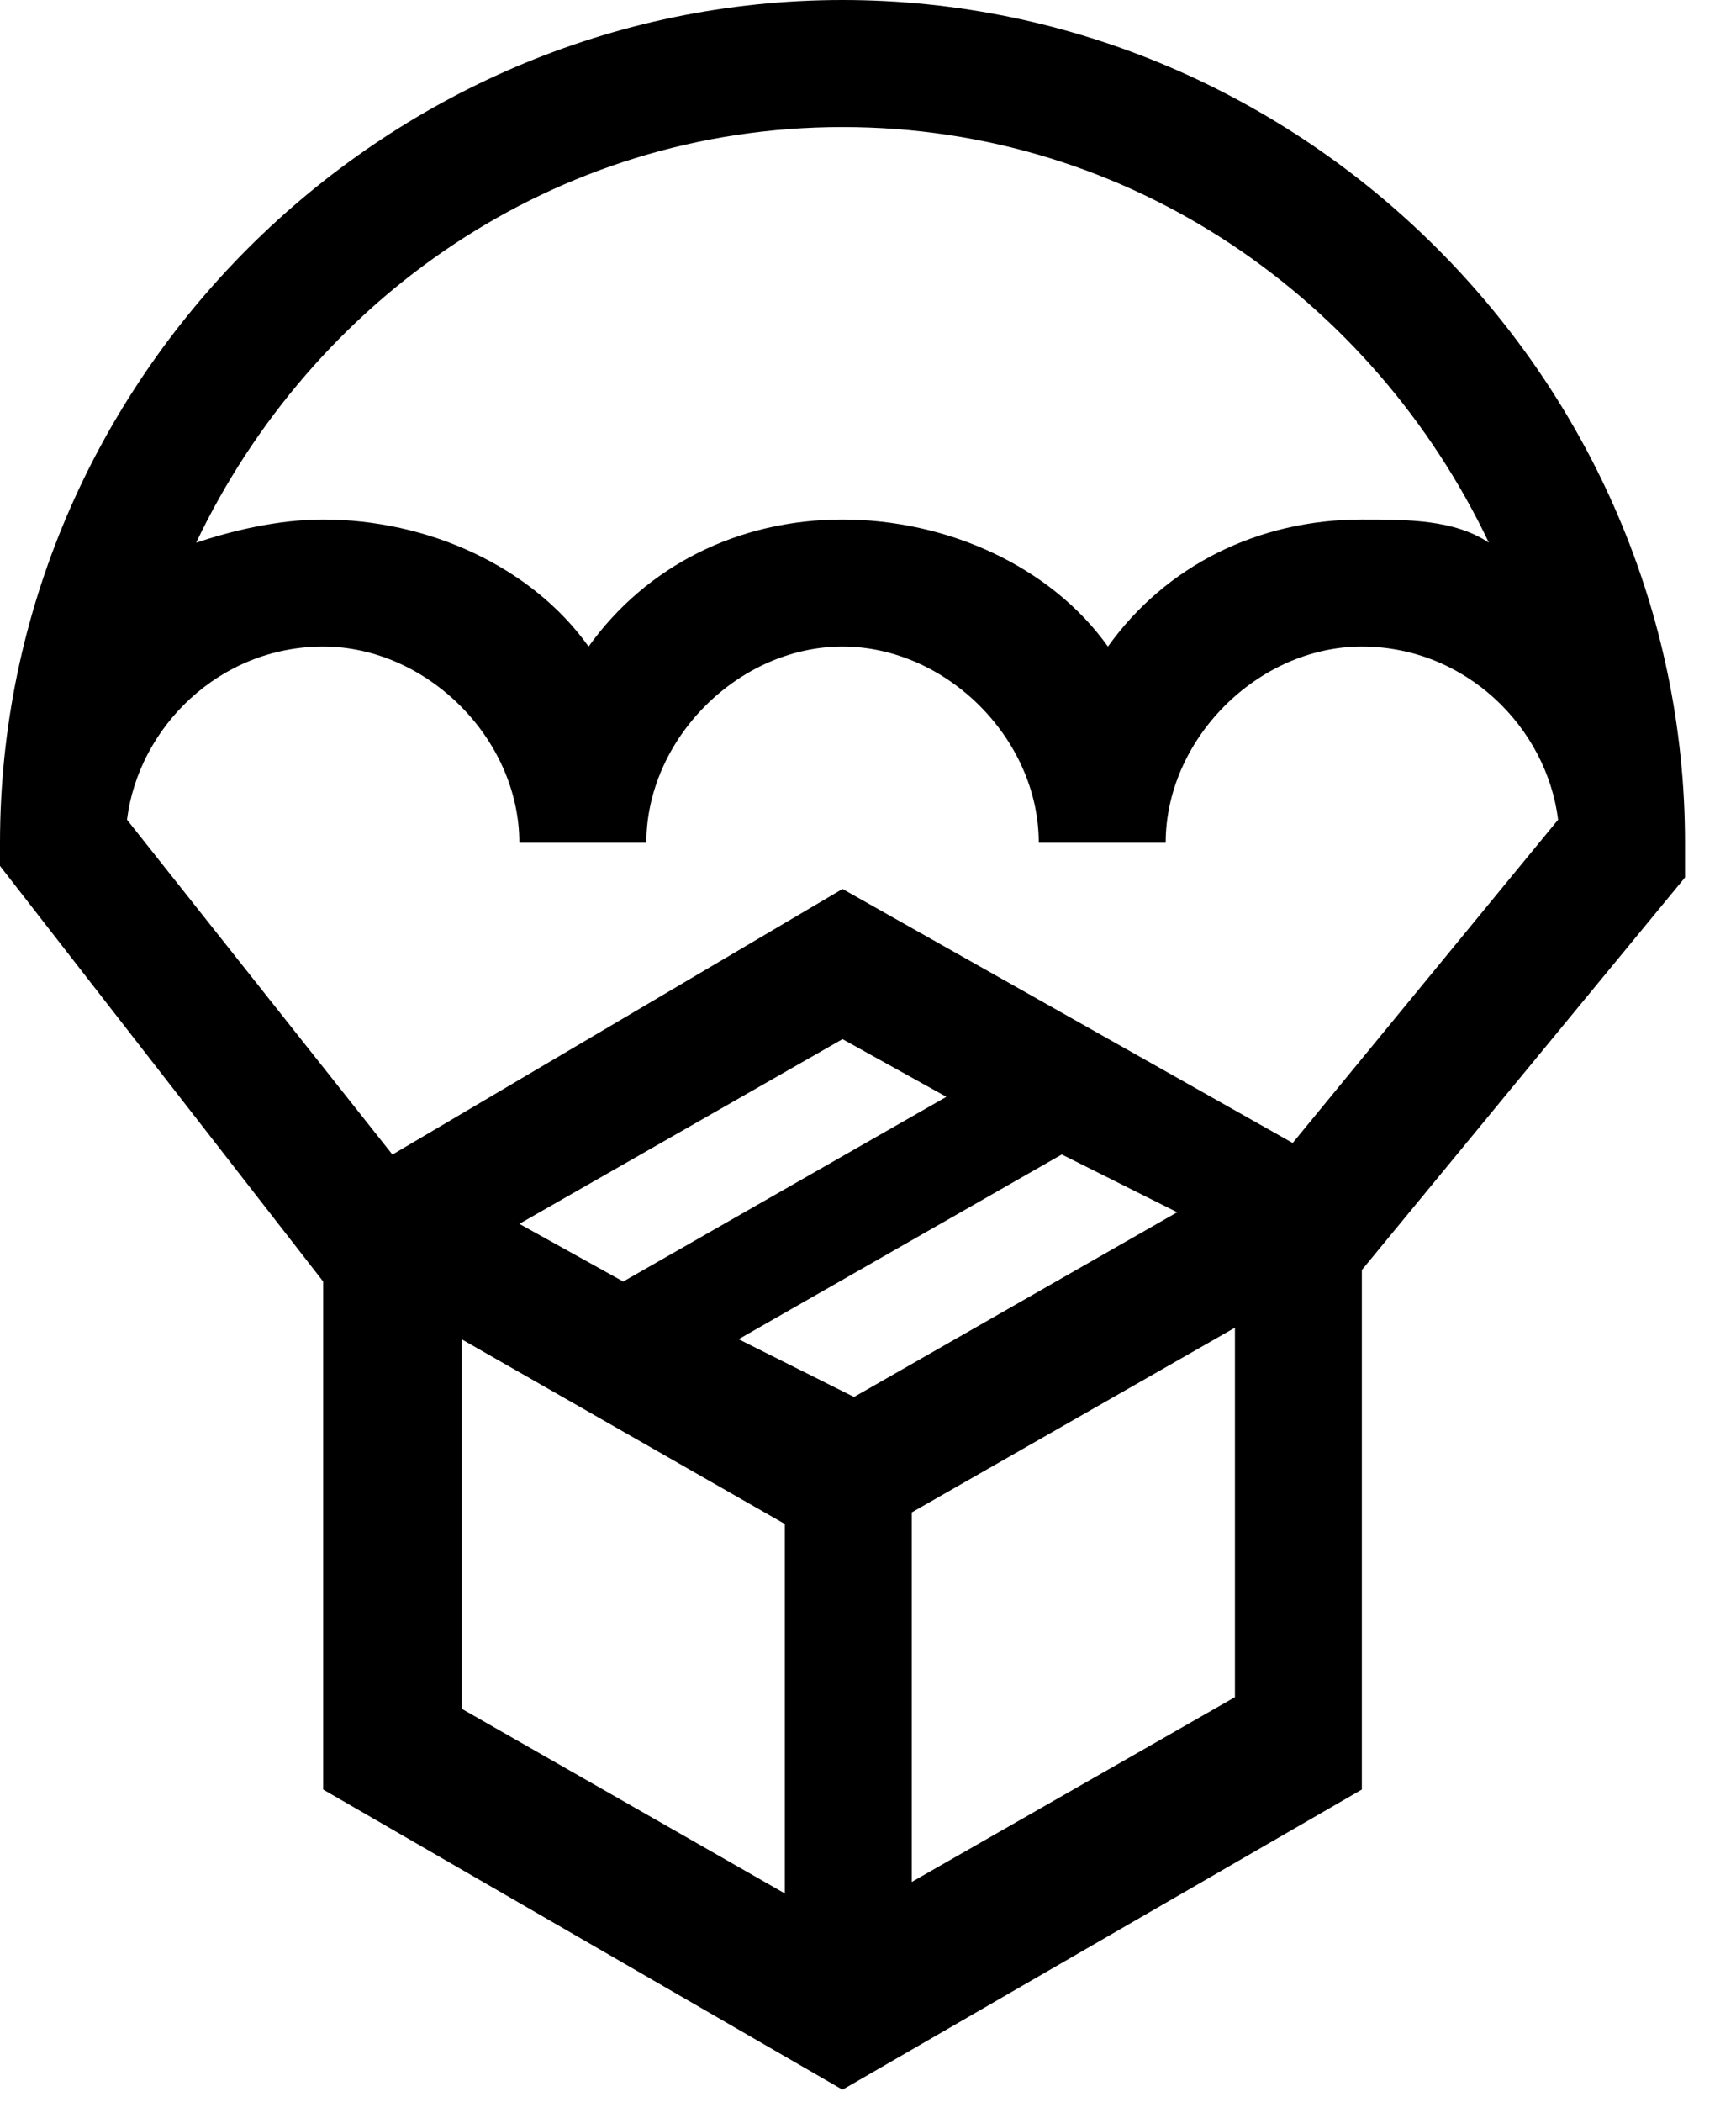 <svg width="19" height="23" viewBox="0 0 19 23" fill="none" xmlns="http://www.w3.org/2000/svg">
<path fill-rule="evenodd" clip-rule="evenodd" d="M18.442 9.221C18.442 4.168 14.274 0 9.221 0C4.168 0 0 4.168 0 9.221V9.474L3.537 14.021V19.579L9.221 22.863L14.905 19.579V13.895L18.442 9.6V9.221ZM9.221 1.39C12.379 1.39 15.032 3.284 16.295 5.937C15.916 5.684 15.411 5.684 14.905 5.684C13.768 5.684 12.758 6.19 12.126 7.074C11.495 6.19 10.358 5.684 9.221 5.684C8.084 5.684 7.074 6.19 6.442 7.074C5.811 6.19 4.674 5.684 3.537 5.684C3.032 5.684 2.526 5.811 2.147 5.937C3.411 3.284 6.063 1.39 9.221 1.39ZM5.053 18.695L8.59 20.716V16.674L5.053 14.653V18.695ZM5.684 13.39L9.221 11.369L10.358 12L6.821 14.021L5.684 13.39ZM11.621 12.631L8.084 14.652L9.347 15.284L12.884 13.263L11.621 12.631ZM13.516 18.568L9.979 20.59V16.547L13.516 14.526V18.568ZM9.221 9.726L14.148 12.505L17.053 8.968C16.927 7.958 16.042 7.074 14.905 7.074C13.769 7.074 12.758 8.084 12.758 9.221H11.369C11.369 8.084 10.358 7.074 9.221 7.074C8.084 7.074 7.074 8.084 7.074 9.221H5.684C5.684 8.084 4.674 7.074 3.537 7.074C2.4 7.074 1.516 7.958 1.39 8.968L4.295 12.632L9.221 9.726Z" fill="black"/>
</svg>
